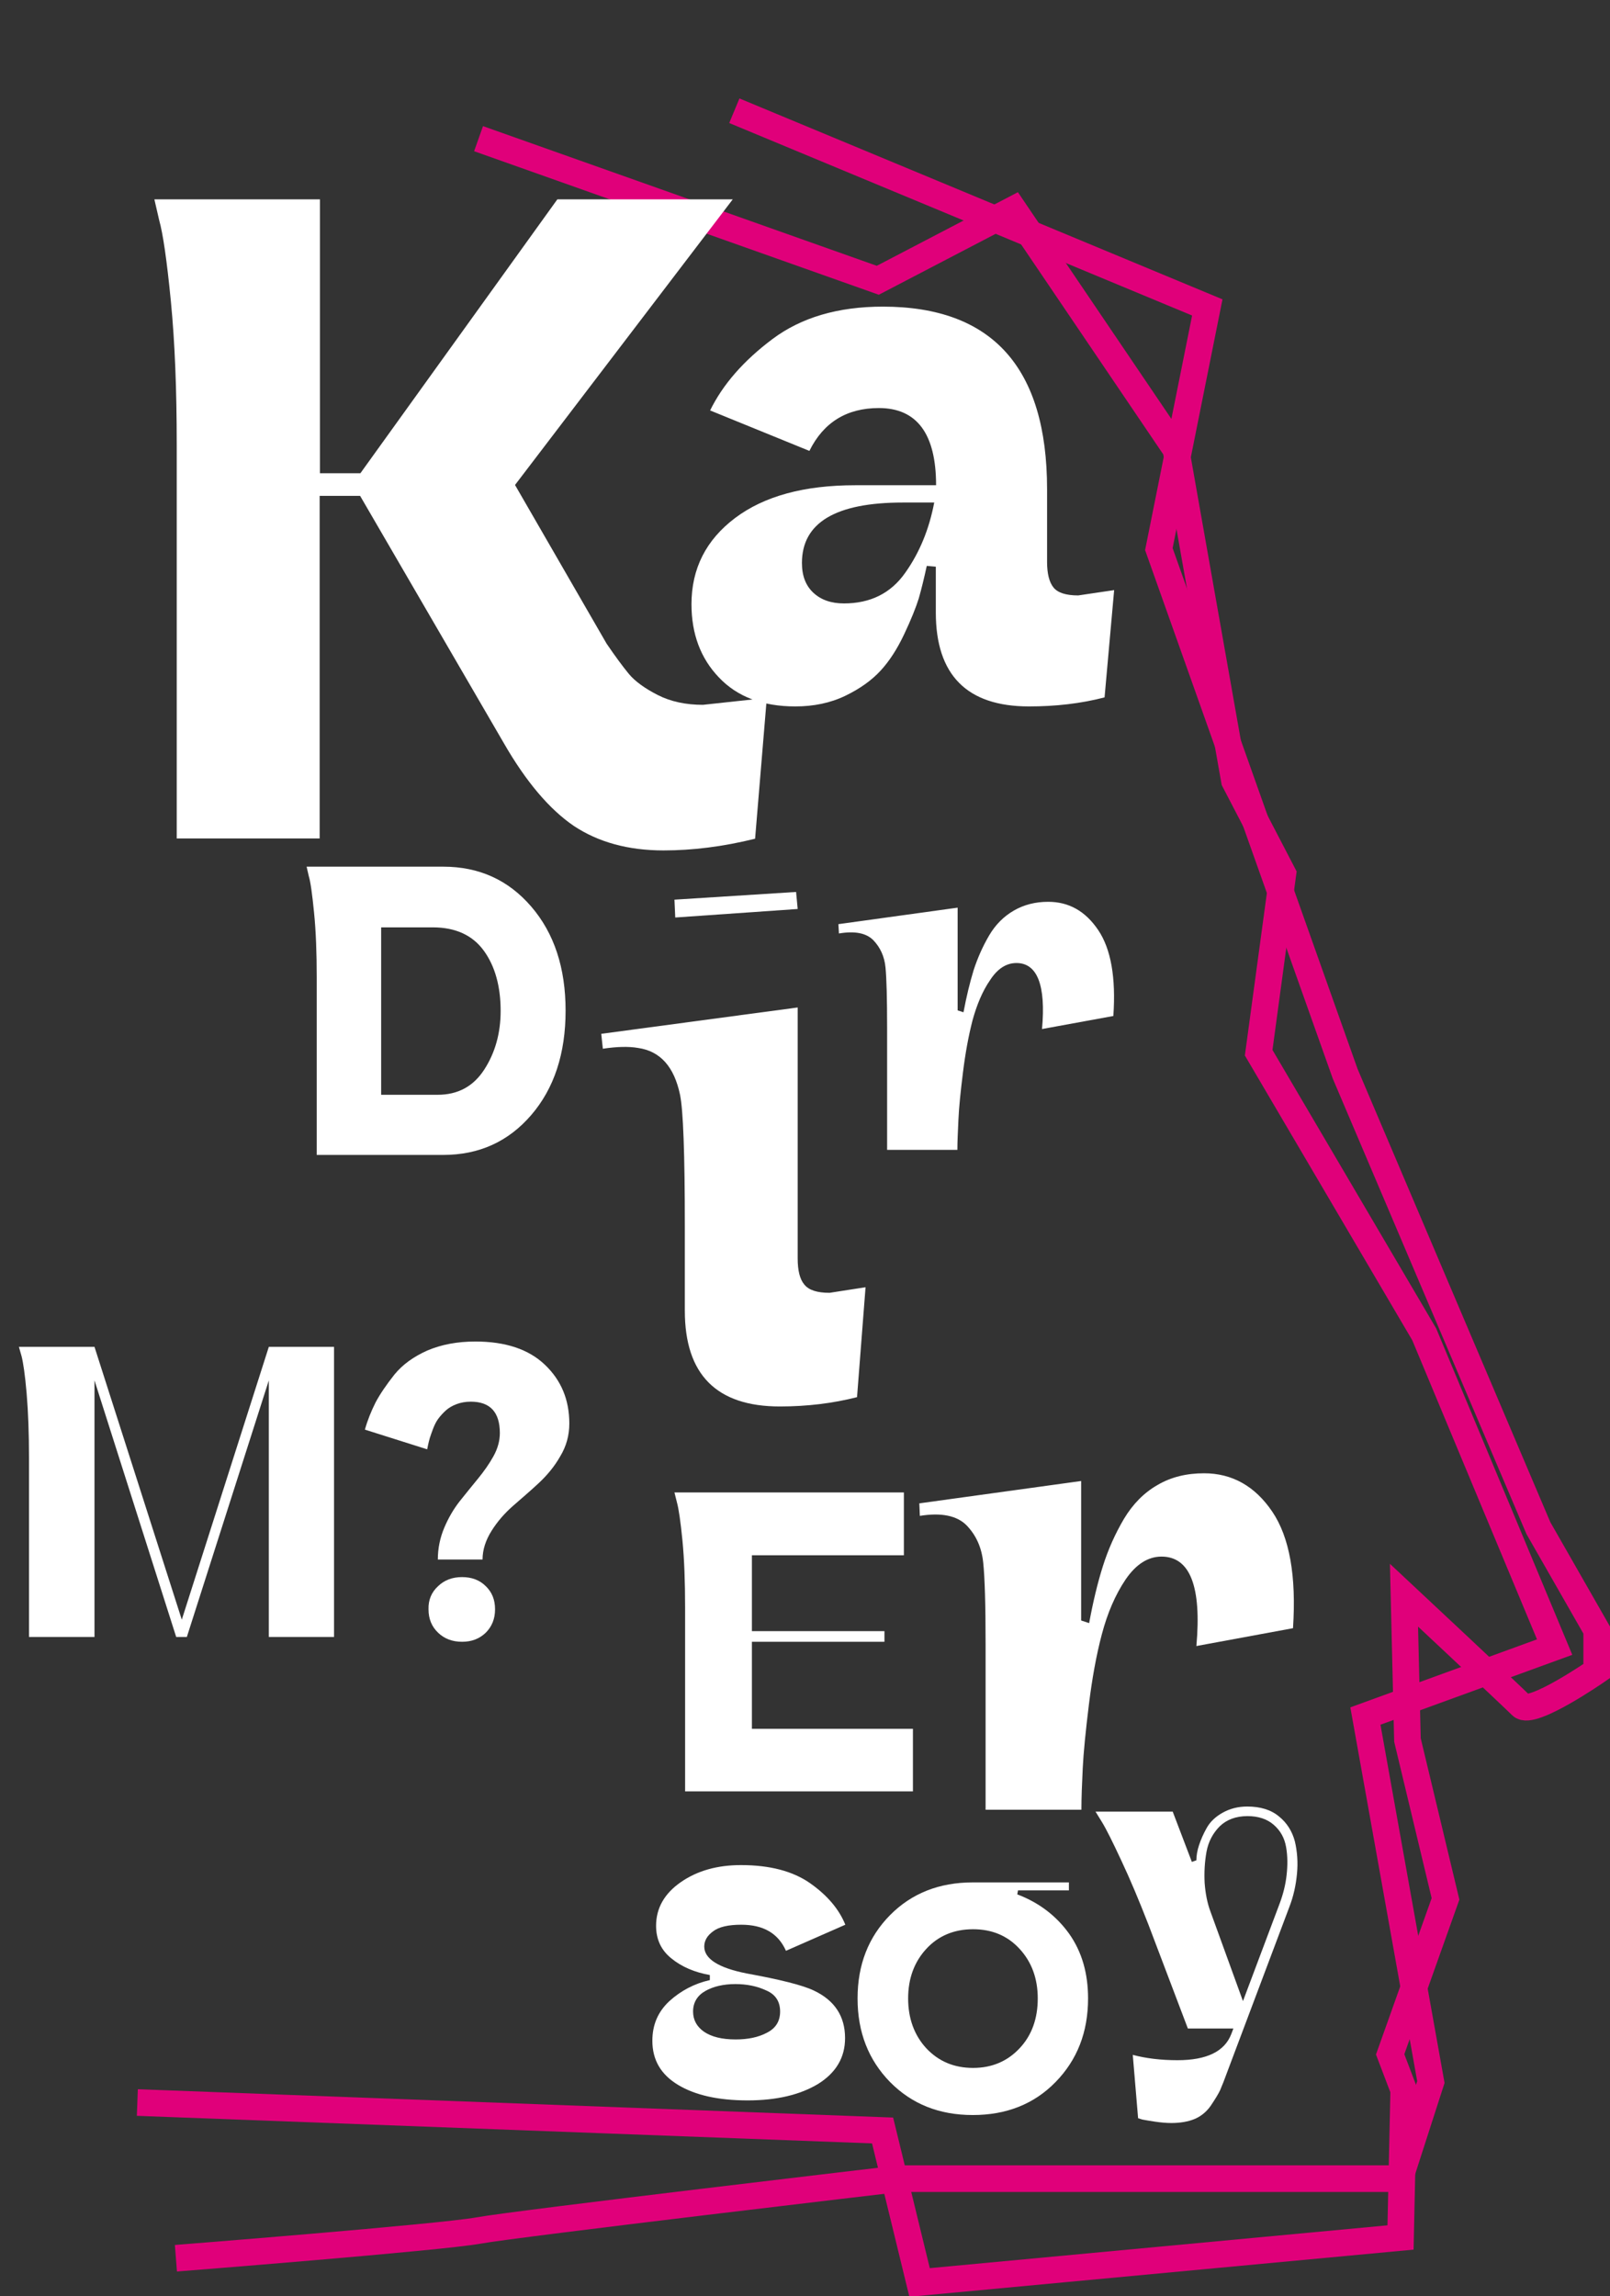 <?xml version="1.0" encoding="utf-8"?>
<!-- Generator: Adobe Illustrator 26.0.2, SVG Export Plug-In . SVG Version: 6.00 Build 0)  -->
<svg version="1.1" id="Layer_1" xmlns="http://www.w3.org/2000/svg" xmlns:xlink="http://www.w3.org/1999/xlink" x="0px" y="0px"
	 viewBox="0 0 604.9 862.7" style="enable-background:new 0 0 604.9 862.7;" xml:space="preserve">
<rect x="0" y="0" width="604.9" height="862.7" fill="#333333" stroke="none"/>
<style type="text/css">
	.st0{fill:none;stroke:#E0007A;stroke-width:10;stroke-miterlimit:10;}
	.st1{enable-background:new    ;}
	.st2{fill:#FFFFFF;}
</style>
<path id="Path_1" class="st0" d="M179.8,52.1l150,53.2l51-26.6l61,90.1l22,124.5l18.2,35l-9.1,67.2l62.2,105.8l49,117.5l-71.1,25.9
	l24.6,137.5l-11.7,36.3h-188c0,0-144,16.9-158.2,19.5c-14.3,2.6-113.6,10.4-113.6,10.4"/>
<path id="Path_2" class="st0" d="M275.9,41.6l177.7,73.9l-18.2,90.8l70,197.1L578,574.1l21.9,38.3v15.4c0,0-24.4,16.9-28.3,13
	s-44.1-41.5-44.1-41.5l1.3,54.4l14.3,59.7l-20.8,58.4l5.1,13.4l-1.2,55.4l-180.7,16.9l-13.9-57.1L51.6,789.9"/>
<g class="st1">
	<path class="st2" d="M66.4,315V167c0-20.5-0.7-38.4-2.2-53.8c-1.5-15.4-3-25.6-4.4-30.5l-1.8-7.8h62.2v102.9h15.2l74-102.9h65.9
		l-81.8,107.3l34.4,59.6c3.2,4.7,6,8.5,8.3,11.3c2.3,2.8,6,5.5,10.9,8c4.9,2.5,10.6,3.7,17,3.7l24-2.6l-4.4,52.9
		c-12.1,3-23.6,4.4-34.4,4.4c-13.3,0-24.5-3.1-33.7-9.2c-9.1-6.2-17.9-16.5-26.3-31.1l-54-92.9h-15.2V315H66.4z"/>
</g>
<g class="st1">
	<path class="st2" d="M259.8,227c0-13.4,5.5-24.2,16.4-32.4c10.9-8.2,25.9-12.3,45.1-12.3h30.4c0-19.3-7.2-29-21.5-29
		c-12.1,0-20.8,5.4-26.1,16.1l-37.3-15.2c4.8-9.8,12.6-18.7,23.4-26.8c10.8-8.1,24.6-12.2,41.5-12.2c41.1,0,61.7,22.9,61.7,68.6
		v27.3c0,4.4,0.8,7.6,2.4,9.6c1.6,2,4.7,3,9.3,3l13.5-2L415,262c-8.8,2.3-18.3,3.4-28.4,3.4c-23.3,0-35-11.8-35-35.3v-17.2l-3.4-0.3
		c-1,4.6-2,8.7-3,12.2c-1.1,3.5-2.9,8-5.5,13.5s-5.5,10-8.8,13.6c-3.3,3.6-7.7,6.8-13.3,9.5c-5.6,2.7-11.9,4-18.8,4
		c-12.2,0-21.8-3.6-28.7-10.9C263.2,247.3,259.8,238.1,259.8,227z M351,188.8h-11.8c-25.3,0-37.9,7.6-37.9,22.7
		c0,4.8,1.4,8.5,4.3,11.2c2.9,2.7,6.7,4,11.5,4c9.9,0,17.6-3.8,23-11.5C345.5,207.6,349.1,198.8,351,188.8z"/>
</g>
<g class="st1">
	<path class="st2" d="M119,434v-66.8c0-9.2-0.3-17.3-1-24.3c-0.7-7-1.3-11.5-2-13.8l-0.8-3.5h51.3c13.5,0,24.5,5,33.1,15
		c8.6,10,12.9,23,12.9,39.1c0,16.1-4.3,29.2-12.9,39.2c-8.6,10-19.6,15-33.1,15H119z M143.2,348.3v63h21.2c7.6,0,13.4-3.1,17.5-9.4
		c4.1-6.3,6.2-13.7,6.2-22.1c0-9.2-2.1-16.8-6.3-22.6c-4.2-5.8-10.6-8.8-19.2-8.8H143.2z"/>
</g>
<g class="st1">
	<path class="st2" d="M299.7,378.5v94.3c0,4.5,0.8,7.8,2.5,9.8c1.7,2.1,4.8,3.1,9.5,3.1l13.5-2.1l-3.2,41.3c-9,2.3-18.7,3.5-29,3.5
		c-23.8,0-35.7-12-35.7-36v-31.9c0-27-0.6-43.4-1.8-49.2c-2.2-10.5-7.4-16.4-15.8-17.6c-3.5-0.6-7.9-0.5-13.2,0.3l-0.6-5.6
		L299.7,378.5z M299.1,335.1l0.6,6.4l-46,3.2l-0.3-6.7L299.1,335.1z"/>
</g>
<g class="st1">
	<path class="st2" d="M339.6,584.3h-57.1v28.5h49.8v4h-49.8v32.7h60.5V673h-85.6v-69.2c0-9.6-0.3-17.9-1-25.1
		c-0.7-7.1-1.4-11.9-2.1-14.4l-0.9-3.6h86.2V584.3z"/>
</g>
<g class="st1">
	<path class="st2" d="M333.3,432v-40c0-1.3,0-3.3,0-6c0-10.8-0.2-18.3-0.6-22.5c-0.4-4.2-2-7.6-4.6-10.3c-2.7-2.7-7-3.5-12.9-2.5
		l-0.2-3.5l44.8-6.2v38.6l2.2,0.7c1.1-5.9,2.4-11.2,3.8-15.8c1.5-4.6,3.4-8.9,5.8-13c2.4-4.1,5.5-7.2,9.3-9.4
		c3.8-2.2,8.1-3.3,12.9-3.3c7.8,0,14,3.5,18.8,10.6c4.8,7.1,6.7,17.9,5.7,32.3l-26.8,4.9c1.5-16.5-1.8-24.8-9.6-24.8
		c-3.8,0-7.1,2.1-9.9,6.4c-2.9,4.2-5,9.3-6.6,15.1c-1.5,5.8-2.7,12.3-3.6,19.6c-0.9,7.2-1.5,13.1-1.7,17.6
		c-0.2,4.5-0.4,8.3-0.4,11.5H333.3z"/>
</g>
<g class="st1">
	<path class="st2" d="M10.9,615v-67c0-9.4-0.3-17.6-0.9-24.6c-0.6-7-1.3-11.6-1.9-13.9l-1-3.5h28.4l32.8,102.5L101,506h24.5v109H101
		v-96.4L70.2,615h-4l-30.7-96.4V615H10.9z"/>
	<path class="st2" d="M178.6,504c11.3,0,20,2.9,26.1,8.7c6.1,5.8,9.2,13.1,9.2,22.1c0,4.4-1.1,8.5-3.4,12.3c-2.2,3.9-5,7.2-8.1,10.1
		s-6.4,5.7-9.6,8.5c-3.2,2.8-5.9,5.9-8.1,9.4c-2.2,3.5-3.4,7.1-3.4,10.8h-16.8c0-4.1,0.8-8.1,2.4-11.9c1.6-3.8,3.6-7.2,5.9-10.1
		c2.3-2.9,4.6-5.7,6.8-8.4c2.2-2.7,4.2-5.5,5.8-8.4c1.6-2.9,2.4-5.8,2.4-8.7c0-7.8-3.6-11.8-10.9-11.8c-1.9,0-3.7,0.3-5.3,0.9
		c-1.6,0.6-3,1.4-4.1,2.4c-1.1,1-2.1,2.1-2.9,3.2c-0.8,1.1-1.4,2.4-1.9,3.7s-0.9,2.5-1.2,3.4c-0.3,1-0.5,1.9-0.7,2.8
		c-0.2,0.9-0.3,1.4-0.3,1.5l-23.4-7.4c1-3.6,2.4-7,4-10.2c1.7-3.2,4.1-6.7,7.1-10.5c3.1-3.8,7.2-6.7,12.3-9
		C165.9,505.1,171.9,504,178.6,504z M164.6,595.9c2.4-2.3,5.4-3.4,9-3.4c3.6,0,6.6,1.1,8.9,3.4c2.4,2.3,3.5,5.2,3.5,8.7
		c0,3.6-1.2,6.5-3.5,8.8c-2.4,2.3-5.3,3.4-8.9,3.4c-3.6,0-6.6-1.1-9-3.4c-2.4-2.3-3.6-5.2-3.6-8.8
		C160.9,601.1,162.1,598.2,164.6,595.9z"/>
</g>
<g class="st1">
	<path class="st2" d="M370.3,680v-54.3c0-1.8,0-4.5,0-8.2c0-14.7-0.3-24.8-0.9-30.5c-0.6-5.7-2.7-10.3-6.3-14
		c-3.6-3.6-9.5-4.8-17.5-3.5l-0.2-4.7l60.8-8.4v52.4l3,1c1.5-8.1,3.2-15.2,5.2-21.5c2-6.3,4.6-12.1,7.9-17.7
		c3.3-5.5,7.5-9.8,12.6-12.7c5.1-3,10.9-4.4,17.5-4.4c10.5,0,19.1,4.8,25.6,14.4c6.5,9.6,9.1,24.2,7.8,43.8l-36.3,6.7
		c2-22.4-2.4-33.6-13.1-33.6c-5.1,0-9.6,2.9-13.5,8.6c-3.9,5.8-6.8,12.6-8.9,20.5c-2.1,7.9-3.7,16.8-4.9,26.6
		c-1.2,9.8-2,17.7-2.3,23.8c-0.3,6.1-0.5,11.3-0.5,15.6H370.3z"/>
</g>
<g class="st1">
	<path class="st2" d="M278.5,723.1c-4.8,0-8.4,0.8-10.6,2.5c-2.2,1.6-3.3,3.5-3.3,5.7c0,4.6,5.3,8,15.9,10.1
		c12.6,2.3,21,4.4,25.2,6.4c7.9,3.7,11.8,9.7,11.8,17.9c0,7.3-3.4,13-10.1,17.2c-6.8,4.1-15.6,6.2-26.5,6.2
		c-10.9,0-19.6-1.9-26.1-5.8c-6.5-3.9-9.7-9.4-9.7-16.6c0-6,2.1-10.9,6.4-14.9c4.3-3.9,9.4-6.6,15.2-7.9v-1.9
		c-5.7-1-10.6-3.1-14.4-6.2c-3.9-3.1-5.8-7.2-5.8-12.3c0-6.6,3.1-12.1,9.3-16.4c6.2-4.3,13.7-6.4,22.6-6.4c10.9,0,19.6,2.3,26.1,6.9
		c6.5,4.6,10.8,9.8,13.1,15.5l-22.3,9.8C292.4,726.4,286.9,723.1,278.5,723.1z M293.1,755.7c0-3.7-1.7-6.4-5.2-7.9
		c-3.4-1.6-7.3-2.4-11.6-2.4c-4.5,0-8.3,0.9-11.3,2.6c-3,1.7-4.6,4.3-4.6,7.7c0,3.2,1.4,5.7,4.1,7.6c2.8,1.9,6.7,2.9,11.9,2.9
		c4.6,0,8.5-0.8,11.7-2.5C291.5,762,293.1,759.3,293.1,755.7z"/>
</g>
<g class="st1">
	<path class="st2" d="M382.5,710.1l-0.3,1.6c8.2,3.1,14.7,8.1,19.5,14.8c4.8,6.8,7.1,14.9,7.1,24.3c0,12.7-4.1,23.1-12.2,31.4
		c-8.1,8.3-18.5,12.4-31.1,12.4c-12.6,0-22.9-4.1-31.1-12.4c-8.1-8.3-12.2-18.7-12.2-31.4c0-12.7,4.1-23.1,12.2-31.3
		c8.1-8.2,18.5-12.3,31.1-12.3h36.1v3H382.5z M365.6,724.8c-7.2,0-13.1,2.5-17.6,7.4c-4.5,4.9-6.8,11.1-6.8,18.6
		c0,7.5,2.3,13.8,6.8,18.7c4.6,4.9,10.4,7.4,17.6,7.4c7.1,0,12.9-2.5,17.5-7.4c4.6-4.9,6.8-11.2,6.8-18.7c0-7.5-2.3-13.7-6.8-18.6
		C378.5,727.2,372.7,724.8,365.6,724.8z"/>
</g>
<g class="st1">
	<path class="st2" d="M449.5,698.9c0-1.7,0.3-3.6,1-5.7c0.7-2.1,1.6-4.2,2.9-6.5c1.3-2.3,3.3-4.2,6-5.7c2.7-1.5,5.7-2.3,9.2-2.3
		c4.9,0,8.9,1.2,11.9,3.7c3,2.4,5,5.6,6,9.4c0.9,3.8,1.2,7.9,0.8,12.1c-0.4,4.3-1.3,8.5-2.9,12.6l-23,61.1c-1.3,3.6-2.3,6.1-3,7.7
		c-0.7,1.5-1.9,3.4-3.5,5.8c-1.6,2.3-3.7,4-6.1,5c-2.4,1-5.4,1.5-8.7,1.5c-2,0-4-0.2-6.1-0.5c-2.1-0.3-3.7-0.6-4.8-0.8l-1.6-0.5
		l-2-23.8c4.9,1.3,10.5,2,16.8,2c11,0,17.7-3.3,20.2-9.8l0.8-2.1h-17.1l-14.8-39c-3.5-9-6.9-17.1-10.2-24.1
		c-3.3-7.1-5.7-11.9-7.3-14.5l-2.4-3.9h29l7.2,18.9L449.5,698.9z M480.8,715.1c1.3-3.5,2.2-7,2.6-10.7c0.4-3.6,0.4-7.1-0.2-10.5
		c-0.6-3.4-2.1-6.1-4.6-8.3c-2.5-2.2-5.8-3.3-9.9-3.3c-4.3,0-7.8,1.3-10.4,3.8c-2.6,2.6-4.3,5.8-5,9.6c-0.7,3.9-0.9,7.8-0.7,11.7
		c0.3,4,1,7.6,2.2,10.8l12.2,33.6L480.8,715.1z"/>
</g>
</svg>
